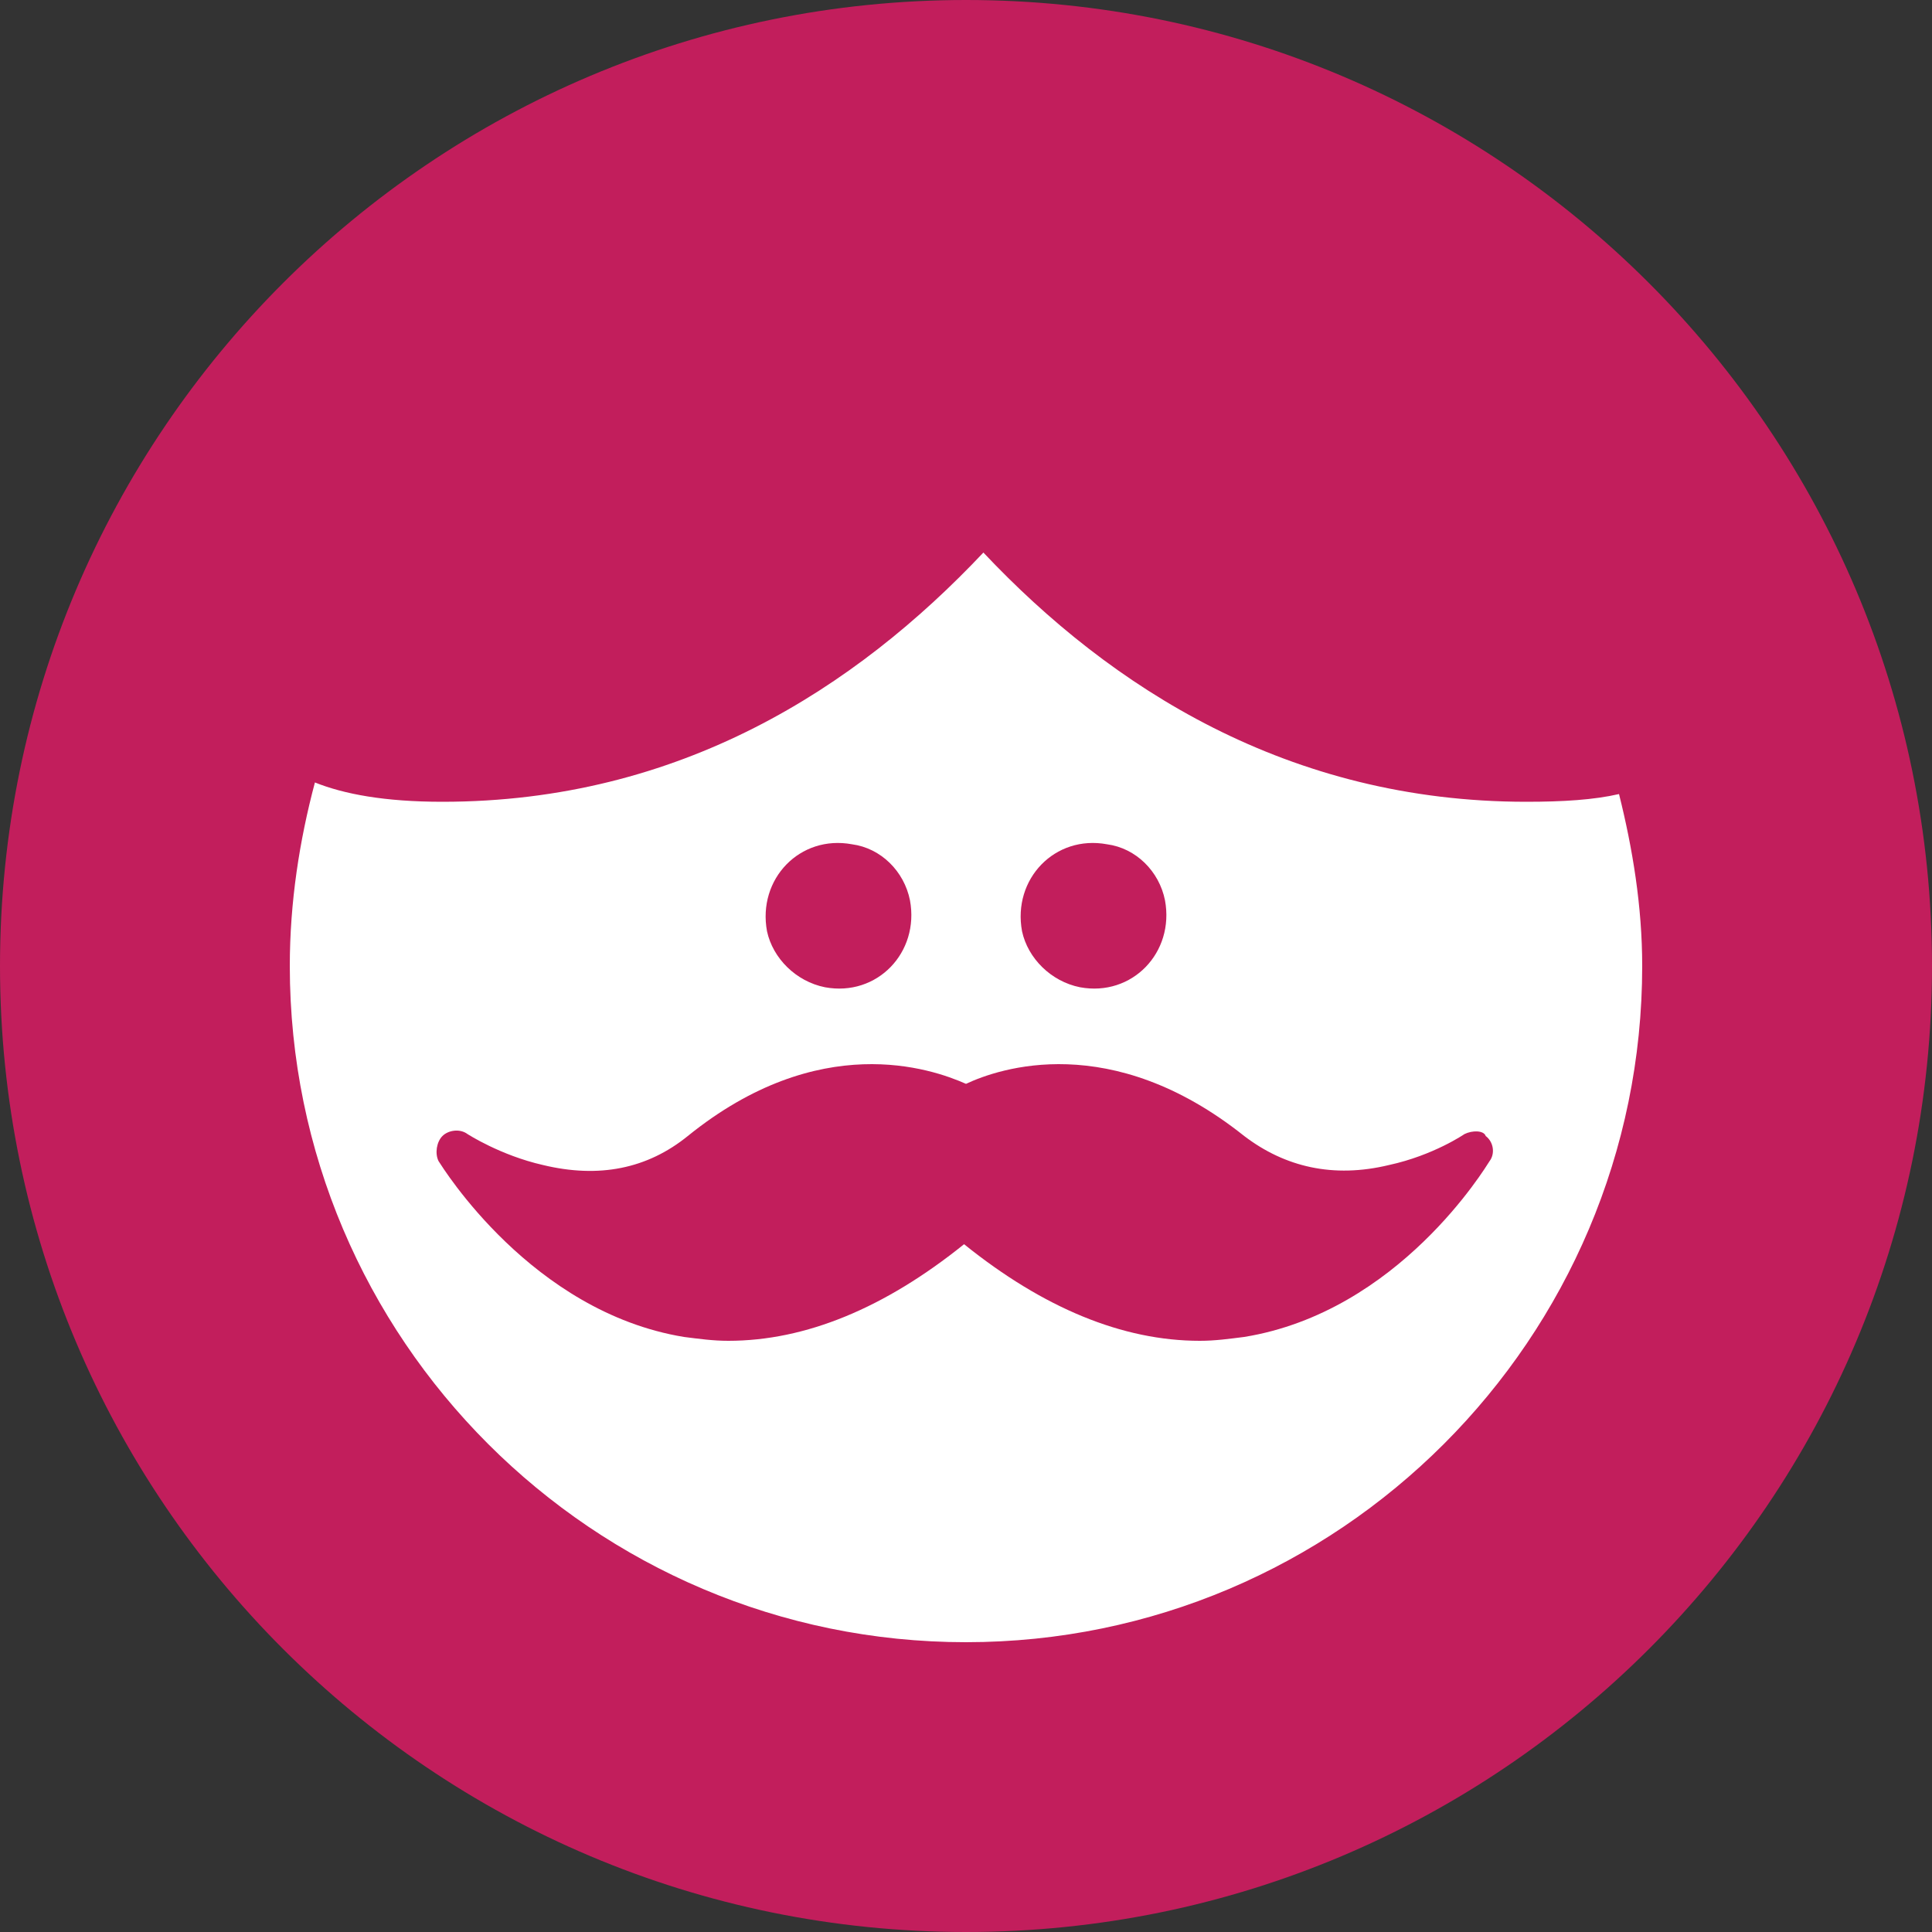 <?xml version="1.0" encoding="utf-8"?>
<!-- Generator: Adobe Illustrator 19.1.0, SVG Export Plug-In . SVG Version: 6.00 Build 0)  -->
<svg version="1.1" id="Layer_1" xmlns="http://www.w3.org/2000/svg" xmlns:xlink="http://www.w3.org/1999/xlink" x="0px" y="0px"
	 viewBox="0 0 100 100" style="enable-background:new 0 0 100 100;" xml:space="preserve">
<rect x="0" y="0" width="100" height="100" fill="#333333" stroke="none"/>
<style type="text/css">
	.st0{fill:#FFFFFF;}
	.st1{fill:#C21E5C;}
</style>
<circle class="st0" cx="50" cy="50" r="45"/>
<g>
	<path class="st1" d="M50,0C22.4,0,0,22.4,0,50c0,27.6,22.4,50,50,50c27.6,0,50-22.4,50-50C100,22.4,77.6,0,50,0z M50,85
		c-19.3,0-35-15.7-35-35c0-3.3,0.5-6.5,1.3-9.5c1.5,0.6,3.6,1,6.6,1c12.3,0,21.4-5.9,28-12.9c6.6,7,15.8,12.9,28.1,12.9
		c1.9,0,3.5-0.1,4.8-0.4c0.7,2.8,1.2,5.8,1.2,8.9C85,69.3,69.3,85,50,85z"/>
	<path class="st1" d="M55.9,51.1c2.7,0.5,4.9-1.8,4.4-4.5c-0.3-1.5-1.5-2.7-3-2.9c-2.7-0.5-4.9,1.8-4.4,4.5
		C53.2,49.6,54.4,50.8,55.9,51.1z"/>
	<path class="st1" d="M42.7,51.1c2.7,0.5,4.9-1.8,4.4-4.5c-0.3-1.5-1.5-2.7-3-2.9c-2.7-0.5-4.9,1.8-4.4,4.5
		C40,49.6,41.2,50.8,42.7,51.1z"/>
	<path class="st1" d="M75.8,58.7c0,0-1.6,1.1-3.9,1.6c-2.9,0.7-5.4,0.1-7.5-1.5c-6.9-5.5-12.7-3.5-14.4-2.7
		c-1.8-0.8-7.6-2.8-14.4,2.7c-2.1,1.7-4.6,2.2-7.5,1.5c-2.2-0.5-3.9-1.6-3.9-1.6c-0.4-0.3-1-0.2-1.3,0.1s-0.4,0.9-0.2,1.3
		c0.2,0.3,4.8,7.8,12.7,9.1c0.8,0.1,1.5,0.2,2.3,0.2c4,0,8.1-1.7,12.2-5c4.1,3.3,8.2,5,12.2,5c0.8,0,1.5-0.1,2.3-0.2
		c8-1.3,12.5-8.8,12.7-9.1c0.3-0.4,0.2-1-0.2-1.3C76.8,58.5,76.2,58.5,75.8,58.7z"/>
</g>
</svg>
